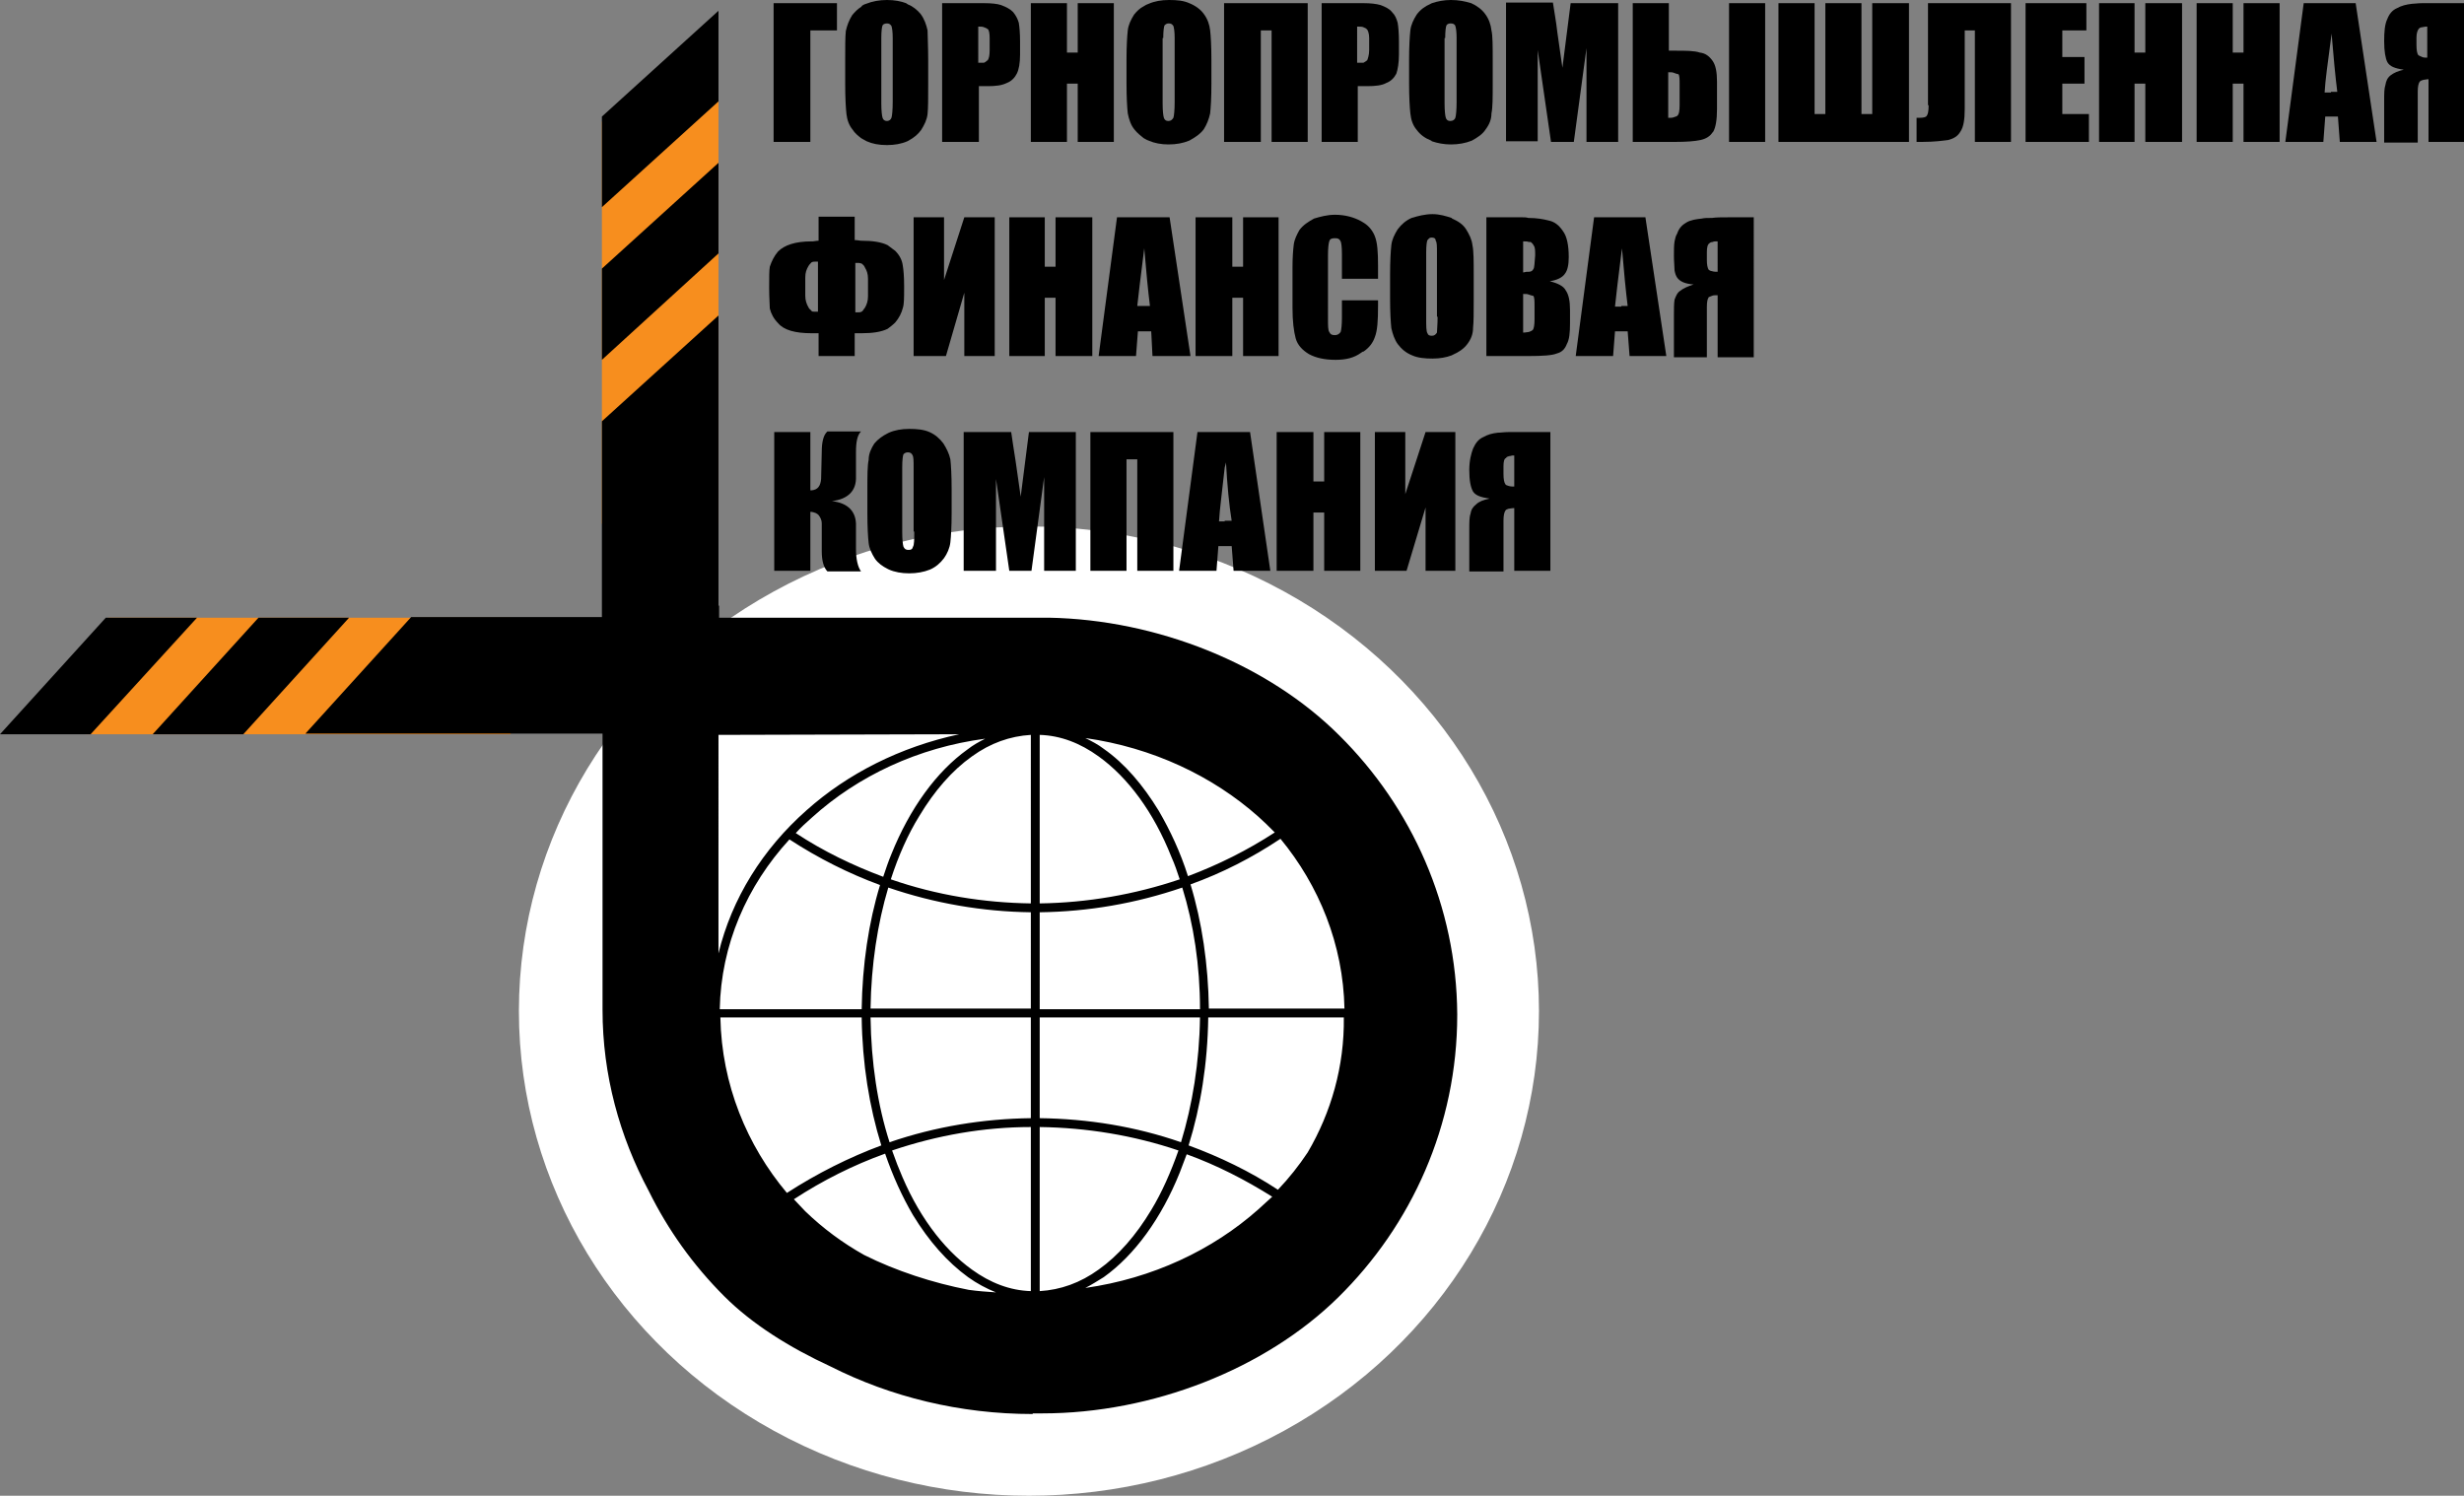 <svg class="logo" version="1.1" id="Layer_1" xmlns="http://www.w3.org/2000/svg" xmlns:xlink="http://www.w3.org/1999/xlink" x="0px" y="0px" width="388.9px" height="236.1px" viewBox="0 0 388.9 236.1" enable-background="new 0 0 388.9 236.1" xml:space="preserve">
									<rect x="0" y="0" width="388.9" height="236.1" fill="#808080" stroke="none"/>
									<g>
										<ellipse fill="#FFFFFF" cx="162.4" cy="159.6" rx="80.5" ry="76.5"/>
										<g>
											<polygon fill="#F78E1E" points="80.6,115.9 13.5,115.9 17.1,97.5 80.6,97.5 		"/>
											<polygon fill="#F78E1E" points="113.4,82.7 113.4,15.6 95,19.2 95,82.7 		"/>
											<g>
												<polygon points="127.9,4.8 128.1,4.8 132.1,4.8 132.1,0.5 128.1,0.5 122.1,0.5 122.1,22.4 127.9,22.4 			"/>
												<path d="M134.6,20.5c0.3,0.5,0.8,0.9,1.3,1.3c0.2,0.1,0.5,0.3,0.9,0.5c0.9,0.4,1.9,0.6,3.2,0.6c1.2,0,2.3-0.2,3.2-0.6l0.2-0.1
													c0.9-0.5,1.5-1,2-1.7c0.5-0.8,0.9-1.6,1-2.5c0.1-0.9,0.1-2.5,0.1-4.7V9.5c0-2.2-0.1-3.9-0.1-4.7c-0.2-0.9-0.5-1.8-1.1-2.6
													c-0.5-0.6-1.2-1.2-2-1.5c-0.1-0.1-0.2-0.1-0.3-0.2C142.2,0.2,141.2,0,140,0c-1.2,0-2.3,0.2-3.3,0.6c-0.3,0.1-0.6,0.2-0.8,0.5
													c-0.5,0.3-1,0.8-1.4,1.3c-0.5,0.8-0.8,1.6-1,2.5c-0.1,0.9-0.1,2.5-0.1,4.6v3.7c0,2.3,0.1,3.9,0.2,4.8
													C133.7,18.9,134,19.8,134.6,20.5z M139.1,6c0-1.1,0.1-1.8,0.2-2c0.1-0.2,0.4-0.3,0.7-0.3c0.3,0,0.5,0.1,0.7,0.4
													c0.1,0.3,0.2,0.9,0.2,1.9v10.1c0,1.3-0.1,2.2-0.2,2.5c-0.1,0.3-0.4,0.5-0.7,0.5H140c-0.4,0-0.6-0.2-0.7-0.5
													c-0.1-0.3-0.2-1.1-0.2-2.3V6z"/>
												<polygon points="199,22.4 199,4.8 200.7,4.8 200.7,22.4 206.4,22.4 206.4,0.5 193.3,0.5 193.2,0.5 193.2,22.4 193.3,22.4 			"/>
												<path d="M179.1,20.5c0.4,0.5,0.9,0.9,1.4,1.3c0.2,0.1,0.5,0.3,0.8,0.4c0.9,0.4,2,0.6,3.1,0.6c1.3,0,2.3-0.2,3.3-0.6
													c0.9-0.5,1.7-1,2.3-1.8c0.5-0.8,0.8-1.6,1-2.5c0.1-0.9,0.2-2.5,0.2-4.7V9.5c0-2.2-0.1-3.9-0.2-4.7c-0.1-0.9-0.4-1.8-1-2.6
													c-0.5-0.7-1.3-1.3-2.3-1.7c-0.9-0.4-1.9-0.5-3.2-0.5c-1.2,0-2.3,0.2-3.2,0.6c-0.3,0.1-0.5,0.2-0.8,0.4c-0.6,0.3-1.1,0.8-1.5,1.3
													c-0.5,0.8-0.9,1.6-1,2.5c-0.1,0.9-0.2,2.5-0.2,4.6v3.7c0,2.3,0.1,3.9,0.2,4.8C178.2,18.9,178.5,19.8,179.1,20.5z M183.6,6
													c0-1.1,0.1-1.8,0.2-2c0.2-0.2,0.4-0.3,0.6-0.3h0.1c0.3,0,0.5,0.1,0.7,0.4c0.1,0.3,0.2,0.9,0.2,1.9v10.1c0,1.3-0.1,2.2-0.2,2.5
													c-0.2,0.3-0.4,0.5-0.8,0.5c-0.4,0-0.6-0.2-0.7-0.5c-0.1-0.3-0.2-1.1-0.2-2.3V6z"/>
												<polygon points="201.8,56.2 201.8,34.3 196.2,34.3 196.2,42.1 194.5,42.1 194.5,34.3 193.3,34.3 188.7,34.3 188.7,56.2 
													193.3,56.2 194.5,56.2 194.5,47 196.2,47 196.2,56.2 			"/>
												<path d="M179.3,56.2l0.3-3.9h0.9h1.2l0.2,3.9h2.6h3.4l-3.3-21.9h-0.1h-3.9h-4.3l-2.9,21.9H179.3z M180.5,40l0.1-0.8
													c0.3,3.6,0.6,6.7,0.9,9.1h-1h-1C179.7,46.6,180,43.8,180.5,40z"/>
												<path d="M268.4,22.1c0.9-0.2,1.5-0.6,1.9-1.2l0.1-0.1c0.4-0.7,0.6-1.9,0.6-3.6v-4.3c0-1.5-0.2-2.6-0.7-3.3
													c-0.5-0.7-1.1-1.2-2-1.3c-0.9-0.3-2.2-0.3-4-0.3h-0.9V0.5h-5.7v21.9h6.7C266.1,22.4,267.5,22.3,268.4,22.1z M263.3,11.4
													c0.4,0,0.7,0,0.9,0.1c0.3,0.1,0.5,0.2,0.7,0.2c0.2,0.2,0.2,0.8,0.2,1.7v3.2c0,0.9-0.1,1.5-0.4,1.7c-0.1,0.1-0.3,0.1-0.5,0.2
													c-0.2,0.1-0.5,0.1-0.9,0.1V11.4z"/>
												<path d="M135.1,75.2v-3.8c0-1.6,0.2-2.7,0.8-3.3h-5.3c-0.6,0.5-0.9,1.6-0.9,3.2l-0.1,4.3c-0.1,1.1-0.5,1.7-1.5,1.8h-0.2v-9.2
													h-5.7v21.9h5.7v-9.3h0.2c0.5,0.1,0.8,0.2,1.1,0.5c0.3,0.4,0.5,0.8,0.5,1.3v4.4c0,1.5,0.3,2.6,0.9,3.2h5.3
													c-0.5-0.7-0.8-1.9-0.8-3.6v-3.5c0.1-2.3-1.2-3.7-3.8-4C133.8,78.8,135.2,77.5,135.1,75.2z"/>
												<polygon points="168.4,13.2 170.1,13.2 170.1,22.4 175.8,22.4 175.8,0.5 170.1,0.5 170.1,8.3 168.4,8.3 168.4,0.5 162.7,0.5 
													162.7,22.4 168.4,22.4 			"/>
												<polygon points="155.3,56.2 157,56.2 157,34.3 155.3,34.3 152.2,34.3 149,44.2 149,34.3 144.2,34.3 144.2,56.2 149.3,56.2 
													152.2,46.2 152.2,56.2 			"/>
												<path d="M223.6,20.5c0.6,0.8,1.3,1.3,2.3,1.7l0.1,0.1c0.9,0.3,1.9,0.5,3,0.5c1.2,0,2.3-0.2,3.3-0.6c0.9-0.5,1.7-1,2.2-1.8
													c0.6-0.8,0.9-1.6,0.9-2.5c0.2-0.9,0.2-2.5,0.2-4.7V9.5c0-2.2,0-3.9-0.2-4.7c-0.1-0.9-0.4-1.8-1-2.6c-0.5-0.7-1.3-1.3-2.2-1.7
													C231.2,0.2,230.2,0,229,0c-1.1,0-2.1,0.2-3,0.5l-0.2,0.1c-0.9,0.4-1.6,0.9-2.2,1.7c-0.5,0.8-0.9,1.6-1,2.5
													c-0.1,0.9-0.2,2.5-0.2,4.6v3.7c0,2.3,0.1,3.9,0.2,4.8C222.7,18.9,223,19.8,223.6,20.5z M228.1,6c0-1.1,0.1-1.8,0.2-2
													c0.1-0.2,0.4-0.3,0.6-0.3h0.1c0.3,0,0.6,0.1,0.7,0.4c0.1,0.3,0.2,0.9,0.2,1.9v10.1c0,1.3-0.1,2.2-0.2,2.5
													c-0.1,0.3-0.4,0.5-0.8,0.5c-0.4,0-0.6-0.2-0.7-0.5c-0.1-0.3-0.2-1.1-0.2-2.3V6z"/>
												<polygon points="172.4,56.2 172.4,34.3 166.6,34.3 166.6,42.1 164.9,42.1 164.9,34.3 159.3,34.3 159.3,56.2 164.9,56.2 164.9,47 
													166.6,47 166.6,56.2 			"/>
												<path d="M154.5,13.6h0.8h0.6c1.2,0,2.2-0.1,3-0.5c0.8-0.3,1.3-0.9,1.6-1.5c0.3-0.6,0.5-1.6,0.5-3V6.6c0-1.4-0.1-2.4-0.2-3
													c-0.2-0.7-0.5-1.2-0.9-1.7c-0.5-0.5-1.1-0.8-1.9-1.1c-0.6-0.2-1.5-0.3-2.7-0.3h-0.8h-5.8v21.9h5.8V13.6z M154.5,4.2
													c0.3,0,0.6,0,0.8,0.1c0.3,0.1,0.5,0.2,0.6,0.3c0.2,0.1,0.3,0.7,0.3,1.4v1.9c0,0.8-0.1,1.3-0.3,1.6c-0.2,0.1-0.3,0.3-0.6,0.4h-0.5
													h-0.4V4.2z"/>
												<path d="M214.3,13.6h0.9h0.6c1.2,0,2.3-0.1,3-0.5c0.8-0.3,1.3-0.9,1.6-1.5c0.2-0.6,0.4-1.6,0.4-3V6.6c0-1.4-0.1-2.4-0.2-3
													c-0.2-0.7-0.4-1.2-0.9-1.7c-0.4-0.5-1-0.8-1.8-1.1c-0.7-0.2-1.6-0.3-2.7-0.3h-0.9h-5.7v21.9h5.7V13.6z M214.3,4.2
													c0.4,0,0.7,0,0.9,0.1c0.2,0.1,0.5,0.2,0.5,0.3c0.2,0.1,0.4,0.7,0.4,1.4v1.9c0,0.8-0.2,1.3-0.3,1.6c-0.1,0.1-0.4,0.3-0.6,0.4h-0.5
													h-0.5V4.2z"/>
												<polygon points="295.5,18 293.8,18 293.8,0.5 288.1,0.5 288.1,18 286.4,18 286.4,0.5 280.7,0.5 280.7,22.4 301.3,22.4 301.3,0.5 
													295.5,0.5 			"/>
												<rect x="272.9" y="0.5" width="5.7" height="21.9"/>
												<path d="M141.3,50.9c0.6-0.7,1-1.5,1.2-2.3c0.2-0.6,0.2-1.7,0.2-3.1v-0.4c0-1.5-0.1-2.5-0.2-3.1c-0.1-0.9-0.5-1.7-1.2-2.4
													c-0.4-0.3-0.8-0.6-1.2-0.9c-1-0.5-2.4-0.7-4.1-0.7h-0.1c-0.2,0-0.5-0.1-1-0.1v-3.7h-5.7V38c-0.4,0-0.7,0.1-0.9,0.1h-0.2
													c-2.6,0-4.3,0.6-5.3,1.6c-0.6,0.7-1,1.5-1.3,2.4c-0.1,0.6-0.1,1.6-0.1,3.1v0.4c0,1.4,0.1,2.5,0.1,3.1c0.2,0.8,0.6,1.6,1.3,2.3
													c0.9,1.1,2.7,1.6,5.3,1.6h0.2h0.9v3.6h5.7v-3.6h1h0.1c1.7,0,3.1-0.2,4.1-0.7C140.5,51.6,140.9,51.3,141.3,50.9z M129.1,49.2h-0.5
													c-0.2,0-0.4,0-0.5-0.1c-0.1-0.2-0.4-0.3-0.5-0.6c-0.3-0.5-0.5-1.1-0.5-1.8v-2.9c0-0.8,0.2-1.3,0.5-1.8c0.1-0.2,0.4-0.5,0.5-0.6
													c0.2-0.1,0.4-0.1,0.5-0.1h0.5V49.2z M137,46.8c0,0.7-0.2,1.3-0.5,1.8c-0.2,0.2-0.3,0.5-0.5,0.6c-0.2,0.1-0.3,0.1-0.5,0.1h-0.5
													v-7.8h0.5c0.2,0,0.4,0.1,0.5,0.1c0.2,0.2,0.4,0.3,0.5,0.6c0.3,0.5,0.5,1,0.5,1.8V46.8z"/>
												<path d="M255.9,34.3h-4.3l-2.9,21.9h5.9l0.3-3.9h0.9h1.1l0.3,3.9h5.8l-3.3-21.9H255.9z M255.9,48.4h-1c0.2-1.8,0.5-4.6,1-8.4
													l0.1-0.8c0.3,3.6,0.6,6.7,0.9,9.1H255.9z"/>
												<path d="M304.4,16.6c0,1-0.1,1.5-0.4,1.8c-0.3,0.2-0.8,0.2-1.5,0.2v3.8h0.9c1.9,0,3.3-0.2,4.1-0.3c0.8-0.2,1.5-0.6,1.9-1.3
													c0.5-0.7,0.7-1.9,0.7-3.6V4.8h1.6v17.6h5.7V0.5h-13.1V16.6z"/>
												<path d="M384.9,0.5h-2.6c-0.7,0-1.2,0.1-1.6,0.1c-0.9,0.1-1.7,0.3-2.4,0.7c-0.7,0.3-1.2,0.9-1.5,1.7c-0.4,0.8-0.5,2-0.5,3.5
													c0,1.6,0.2,2.7,0.5,3.3c0.4,0.7,1.2,1,2.6,1.2c-0.9,0.2-1.6,0.5-2.1,0.9c-0.5,0.4-0.7,0.9-0.8,1.5c-0.2,0.6-0.2,1.4-0.2,2.5v6.6
													h5.3v-8c0-0.8,0.1-1.3,0.3-1.6c0.2-0.2,0.3-0.2,0.6-0.3c0.2,0,0.5-0.1,0.8-0.1v9.9h5.7V0.5H384.9z M383.1,9.1
													c-0.3,0-0.6,0-0.8-0.1c-0.2-0.1-0.5-0.2-0.6-0.3c-0.2-0.2-0.3-0.8-0.3-1.6V5.9c0-0.7,0.2-1.2,0.4-1.4c0.1-0.1,0.3-0.2,0.5-0.2
													c0.1,0,0.4-0.1,0.6-0.1h0.2V9.1z"/>
												<path d="M367.9,0.5h-4.3l-2.9,21.9h6l0.3-4h0.9h1.1l0.3,4h5.8l-3.3-21.9H367.9z M367.9,14.6h-1c0.1-1.9,0.5-4.7,1-8.5l0.1-0.8
													c0.3,3.7,0.6,6.8,0.9,9.2H367.9z"/>
												<polygon points="338.6,8.3 336.9,8.3 336.9,0.5 331.3,0.5 331.3,22.4 336.9,22.4 336.9,13.2 338.6,13.2 338.6,22.4 344.4,22.4 
													344.4,0.5 338.6,0.5 			"/>
												<polygon points="354.1,8.3 352.4,8.3 352.4,0.5 346.7,0.5 346.7,22.4 352.4,22.4 352.4,13.2 354.1,13.2 354.1,22.4 359.8,22.4 
													359.8,0.5 354.1,0.5 			"/>
												<polygon points="325.5,13.2 329,13.2 329,9 325.5,9 325.5,4.8 329.3,4.8 329.3,0.5 319.7,0.5 319.7,22.4 329.7,22.4 329.7,18 
													325.5,18 			"/>
												<path d="M270.2,34.4c-0.7,0-1.2,0-1.6,0.1c-0.9,0.1-1.7,0.2-2.4,0.6c-0.7,0.4-1.2,0.9-1.5,1.8c-0.2,0.3-0.3,0.7-0.4,1.2
													c-0.1,0.6-0.1,1.4-0.1,2.3c0,0.9,0.1,1.7,0.1,2.3c0.1,0.5,0.2,0.8,0.4,1.1c0.4,0.6,1.2,1,2.6,1.1c-0.9,0.3-1.6,0.6-2.1,1
													c-0.5,0.3-0.7,0.9-0.9,1.4c-0.1,0.6-0.1,1.5-0.1,2.6v6.5h0.1h5.1v-7.9c0-0.9,0.1-1.3,0.3-1.6c0.2-0.1,0.3-0.1,0.5-0.2
													c0.2-0.1,0.5-0.1,0.9-0.1v9.8h5.7V34.3h-4C271.8,34.3,270.9,34.3,270.2,34.4z M271.1,42.9c-0.3,0-0.6,0-0.9-0.1
													c-0.2,0-0.5-0.2-0.5-0.2c-0.2-0.3-0.3-0.8-0.3-1.6v-1.2c0-0.7,0.1-1.2,0.4-1.4c0.1-0.1,0.3-0.2,0.5-0.2c0.2-0.1,0.4-0.1,0.6-0.1
													h0.2V42.9z"/>
												<polygon points="184.5,68.2 180.5,68.2 179.8,68.2 172.1,68.2 172.1,90.1 177.8,90.1 177.8,72.5 179.5,72.5 179.5,90.1 
													180.5,90.1 180.5,90.1 180.5,90.1 184.5,90.1 185.2,90.1 185.2,68.2 			"/>
												<path d="M161.1,78.4l-0.8-5.6c-0.3-1.8-0.5-3.3-0.7-4.6h-4.3h-3.2v21.9h3.2h1.9V75.6l2.1,14.5h3.5l2-14.8v14.8h5V68.2h-7.4
													L161.1,78.4z"/>
												<path d="M244.6,44.4c1.2-0.2,2-0.6,2.4-1.2c0.4-0.5,0.6-1.4,0.6-2.6c0-1.9-0.3-3.3-0.9-4.1c-0.6-0.9-1.3-1.5-2.3-1.7
													c-0.8-0.2-1.8-0.4-3.2-0.4c-0.3-0.1-0.6-0.1-0.9-0.1h-2.3h-3.4v21.9h3.4h3.2c2.3,0,3.8-0.1,4.5-0.4c0.8-0.2,1.3-0.7,1.6-1.5
													c0.4-0.7,0.5-1.8,0.5-3.3v-2c0-1.5-0.2-2.5-0.7-3.2C246.8,45.2,245.9,44.7,244.6,44.4z M242.2,50.4c0,0.9-0.1,1.5-0.3,1.7
													c-0.1,0.1-0.3,0.2-0.6,0.3c-0.2,0-0.5,0.1-0.9,0.1v-6.1c0.4,0,0.7,0,0.9,0.1c0.3,0.1,0.6,0.2,0.7,0.2c0.2,0.2,0.2,0.8,0.2,1.7
													V50.4z M242,42.5c-0.1,0.2-0.3,0.4-0.7,0.4H241c-0.2,0-0.4,0.1-0.6,0.1v-4.9c0.4,0,0.7,0,0.9,0.1h0.3c0.1,0.1,0.3,0.2,0.5,0.6
													c0.2,0.3,0.2,0.8,0.2,1.5C242.2,41.4,242.2,42.3,242,42.5z"/>
												<path d="M148.9,70c-0.6-0.8-1.3-1.4-2.2-1.8c-0.9-0.4-2-0.5-3.2-0.5c-1.2,0-2.3,0.2-3.2,0.6l-0.2,0.1c-0.8,0.4-1.5,0.9-2.1,1.6
													c-0.5,0.8-0.9,1.6-0.9,2.6c-0.2,0.9-0.2,2.5-0.2,4.7V81c0,2.3,0.1,3.8,0.2,4.7c0.1,0.9,0.5,1.7,1,2.5c0.5,0.7,1.2,1.2,2,1.6
													l0.2,0.1c0.9,0.4,2,0.6,3.2,0.6c1.2,0,2.3-0.2,3.3-0.6c0.9-0.4,1.6-1,2.2-1.8c0.5-0.7,0.9-1.6,1-2.5c0.1-0.9,0.2-2.5,0.2-4.6
													v-3.8c0-2.2-0.1-3.8-0.2-4.7C149.8,71.6,149.4,70.8,148.9,70z M144.3,83.9c0,1.2,0,2.1-0.2,2.4c-0.1,0.4-0.3,0.5-0.7,0.5
													c-0.4,0-0.6-0.1-0.8-0.5c-0.1-0.3-0.2-1.1-0.2-2.3V73.8c0-1.2,0.1-1.9,0.2-2.1c0.2-0.2,0.4-0.3,0.7-0.3c0.4,0,0.6,0.2,0.7,0.4
													c0.2,0.3,0.2,0.9,0.2,2V83.9z"/>
												<path d="M193.3,68.2h-4.3l-2.9,21.9h5.9l0.3-3.9h0.9h1.2l0.3,3.9h5.8l-3.2-21.9H193.3z M193.3,82.3h-0.9c0.1-1.9,0.5-4.7,0.9-8.5
													l0.2-0.8c0.2,3.6,0.5,6.8,0.9,9.2H193.3z"/>
												<path d="M240.6,68.2h-2.5c-0.7,0-1.2,0.1-1.7,0.1c-0.9,0.1-1.6,0.3-2.3,0.7c-0.7,0.3-1.2,0.9-1.6,1.8c-0.3,0.8-0.6,1.9-0.6,3.4
													c0,1.6,0.2,2.7,0.6,3.4c0.4,0.6,1.2,0.9,2.6,1.1c-1,0.2-1.7,0.5-2.1,0.9c-0.5,0.4-0.8,0.8-0.9,1.5c-0.2,0.5-0.2,1.4-0.2,2.5v6.6
													h5.4v-8c0-0.8,0.1-1.3,0.3-1.6c0.1-0.2,0.3-0.2,0.5-0.3c0.2,0,0.5-0.1,0.9-0.1v9.9h2.3h3.4V68.2h-3.4H240.6z M239,76.8
													c-0.3,0-0.6,0-0.9-0.1c-0.2-0.1-0.5-0.1-0.5-0.3c-0.2-0.2-0.3-0.8-0.3-1.6v-1.2c0-0.7,0.1-1.2,0.4-1.3c0.1-0.2,0.2-0.2,0.5-0.3
													c0.2,0,0.4-0.1,0.5-0.1h0.3V76.8z"/>
												<path d="M232.6,47.2v-3.7c0-2.3,0-3.9-0.2-4.8c-0.1-0.9-0.5-1.7-1-2.5c-0.5-0.8-1.3-1.3-2.2-1.7l-0.1-0.1c-0.9-0.3-1.9-0.6-3-0.6
													c-1.2,0-2.3,0.3-3.3,0.6c-0.9,0.4-1.6,1-2.2,1.8c-0.5,0.8-0.9,1.6-1,2.5c-0.1,0.9-0.2,2.5-0.2,4.7v3.7c0,2.2,0.1,3.8,0.2,4.7
													c0.2,0.9,0.5,1.8,1,2.5c0.6,0.8,1.3,1.4,2.3,1.8c0.9,0.4,2,0.5,3.2,0.5c1.2,0,2.2-0.2,3-0.5l0.2-0.1c0.9-0.4,1.7-0.9,2.3-1.7
													c0.6-0.8,0.9-1.6,0.9-2.6C232.6,50.9,232.6,49.3,232.6,47.2z M226.9,50c0,1.3-0.1,2.1-0.1,2.5c-0.2,0.3-0.4,0.5-0.8,0.5
													c-0.4,0-0.6-0.1-0.7-0.4c-0.2-0.3-0.2-1.1-0.2-2.4V39.9c0-1.2,0.1-1.8,0.2-2c0.2-0.2,0.3-0.4,0.6-0.4h0.1c0.3,0,0.6,0.1,0.6,0.5
													c0.2,0.2,0.2,0.9,0.2,1.9V50z"/>
												<path d="M217.5,48.3v-0.9h-2.2h-3.5v2.7c0,1.2-0.1,2-0.2,2.3c-0.2,0.3-0.5,0.5-0.9,0.5c-0.5,0-0.7-0.1-0.9-0.5
													c-0.2-0.3-0.2-1-0.2-2.1V40.3c0-1.2,0.1-1.9,0.2-2.2c0.1-0.4,0.4-0.5,0.9-0.5c0.5,0,0.7,0.1,0.9,0.5c0.1,0.2,0.2,0.9,0.2,2v3.9
													h3.5h2.2v-2.1c0-2.1-0.1-3.6-0.5-4.6c-0.3-0.8-0.9-1.6-1.7-2.1c-0.2-0.1-0.3-0.2-0.5-0.3c-1.1-0.6-2.5-1-4.1-1
													c-1.2,0-2.3,0.3-3.3,0.6c-0.9,0.5-1.7,1-2.3,1.8c-0.4,0.7-0.8,1.5-0.9,2.3c-0.1,0.8-0.2,2-0.2,3.6v6.4c0,2.1,0.2,3.7,0.5,4.8
													c0.3,1.1,1.1,1.9,2.1,2.5c1.1,0.6,2.5,0.9,4.2,0.9c1.6,0,2.9-0.3,4-1.1c0.2-0.1,0.2-0.2,0.4-0.2c0.9-0.6,1.5-1.4,1.8-2.3
													C217.4,52.2,217.5,50.6,217.5,48.3z"/>
												<polygon points="209,76 207.3,76 207.3,68.2 201.5,68.2 201.5,90.1 207.3,90.1 207.3,80.9 209,80.9 209,90.1 214.7,90.1 
													214.7,68.2 209,68.2 			"/>
												<polygon points="229,68.2 226,68.2 226,68.4 226,68.2 225,68.2 221.8,78 221.8,68.2 217,68.2 217,90.1 222,90.1 225,80.1 
													225,90.1 225.5,90.1 226,90.1 229,90.1 229.7,90.1 229.7,68.2 			"/>
												<path d="M247.9,0.5l-1.3,10.2l-0.8-5.6c-0.2-1.8-0.5-3.3-0.7-4.7h-3.8h-3.2v0.1l0-0.1h-0.4v21.9h0.4h2.7h0.5h1.4V7.9l2.1,14.5
													h3.6l2-14.8v14.8h5V0.5H247.9z"/>
											</g>
											<g>
												<path d="M211.4,116.1c-11.3-11.3-28.8-18.3-45.9-18.6c-0.4,0-0.8,0-1.2,0l-50.8,0l0-1.9l-0.1,0l0-45.8L95,66.5v9.8l0,0v21.1
													l-30.1,0l-16.7,18.4l46.9,0v43.6h0c0,10.3,2.7,20,7.3,28.6c3,6.1,7,11.7,11.9,16.6c4.4,4.4,10.3,8.1,16.8,11.1
													c9.5,4.8,20.4,7.5,31.9,7.5v-0.1c0.1,0,0.2,0,0.3,0c0.3,0,0.7,0,1.2,0c17.4,0,35.2-7,46.7-18.3c11.6-11.4,18.8-27.2,18.8-44.6
													v-0.1C229.9,143,222.8,127.4,211.4,116.1z M113.4,116l38-0.1c-9.3,2-17.6,6.2-24.1,12c-6.9,6.1-11.8,13.9-13.9,22.6L113.4,116z
													 M155.5,116.6c-1,0.5-1.9,1-2.8,1.7c-4.9,3.5-9.1,9.3-12,16.5c-0.5,1.2-0.9,2.4-1.3,3.6c-4.8-1.8-9.4-4-13.8-6.9
													c0.8-0.9,1.7-1.7,2.6-2.5C135.4,122.5,144.9,118,155.5,116.6z M124.6,132.5c4.6,3,9.4,5.4,14.3,7.2c-1.8,5.9-2.8,12.6-2.9,19.6
													h-22.4C113.8,149.1,117.9,139.8,124.6,132.5z M113.7,160.6H136c0.1,7.3,1.2,14.1,3.1,20.2c-5.1,1.9-10.1,4.4-14.9,7.5
													C117.9,180.8,113.9,171.2,113.7,160.6z M152.9,203.6c-5.7-1.1-11.5-3-16.5-5.5c-3.4-1.9-6.5-4.2-9.3-6.9
													c-0.6-0.6-1.2-1.3-1.8-1.9c4.6-3,9.4-5.4,14.4-7.2c1.2,3.5,2.7,6.8,4.4,9.7c2.5,4.1,5.4,7.4,8.7,9.8c1.4,1,2.9,1.8,4.4,2.4
													C155.7,203.9,154.3,203.8,152.9,203.6z M162.7,203.8c-3.3-0.1-6.4-1.3-9.3-3.4c-4.6-3.3-8.7-8.8-11.5-15.9
													c-0.4-0.9-0.7-1.9-1.1-2.9c7.1-2.4,14.5-3.7,21.9-3.7V203.8z M162.7,176.5c-7.5,0.1-15,1.3-22.3,3.8c-1.9-5.9-2.9-12.6-3-19.7
													h25.3V176.5z M162.7,159.2h-25.3c0.1-6.9,1.1-13.4,2.8-19.1c7.3,2.5,14.9,3.8,22.5,3.9V159.2z M162.7,142.6
													c-7.4-0.1-14.9-1.3-22.1-3.8c1.2-3.7,2.7-7.1,4.5-10c2.4-4,5.2-7.2,8.3-9.4c2.9-2.1,6-3.2,9.3-3.4V142.6z M212.2,159.2h-21.4
													c-0.1-7-1.1-13.7-2.9-19.6c5-1.8,9.7-4.2,14.2-7.2C208.2,139.8,212,149.1,212.2,159.2z M198.6,128.9c0.8,0.7,1.6,1.5,2.4,2.3
													c0.1,0.1,0.1,0.1,0.2,0.2c-4.3,2.8-8.9,5.1-13.7,6.9c-1.2-3.8-2.8-7.2-4.6-10.3c-2.5-4.1-5.4-7.5-8.7-9.8
													c-0.9-0.7-1.9-1.2-2.9-1.7C181.9,118,191.4,122.5,198.6,128.9z M164.1,116c3.3,0.1,6.4,1.3,9.3,3.4c4.6,3.3,8.7,8.8,11.5,15.9
													c0.5,1.1,0.9,2.3,1.3,3.5c-7.1,2.4-14.6,3.7-22.1,3.8V116z M164.1,144c7.7-0.1,15.2-1.4,22.5-3.9c1.8,5.8,2.8,12.3,2.8,19.2
													h-25.3V144z M164.1,160.6h25.3c-0.1,7.1-1.2,13.8-3,19.7c-7.2-2.5-14.7-3.7-22.3-3.8V160.6z M164.1,203.8v-25.9
													c7.4,0.1,14.8,1.3,21.9,3.7c-1.2,3.4-2.6,6.6-4.3,9.4c-2.4,4-5.2,7.2-8.3,9.4C170.5,202.5,167.4,203.6,164.1,203.8z M198.6,190.9
													c-7.2,6.4-16.7,10.9-27.3,12.4c1-0.5,1.9-1.1,2.9-1.7c4.9-3.5,9.1-9.3,12-16.5c0.4-1,0.7-1.9,1.1-2.9c4.7,1.7,9.2,4,13.5,6.7
													C200.1,189.5,199.4,190.2,198.6,190.9z M206.4,181.9c-1.4,2.1-2.9,4-4.7,5.9c-4.4-2.9-9.2-5.2-14.1-7c1.9-6.1,3-12.9,3.1-20.2
													h21.4C212.2,168.3,210.1,175.6,206.4,181.9z"/>
												<polygon points="40.8,97.5 24.1,115.9 38.4,115.9 55.1,97.5 			"/>
												<polygon points="16.7,97.5 0,115.9 14.3,115.9 31.1,97.5 			"/>
											</g>
											<polygon points="113.4,40 113.4,25.7 95,42.4 95,56.8 		"/>
											<polygon points="113.4,1.7 95,18.4 95,32.7 113.4,16 		"/>
										</g>
									</g>
								</svg>